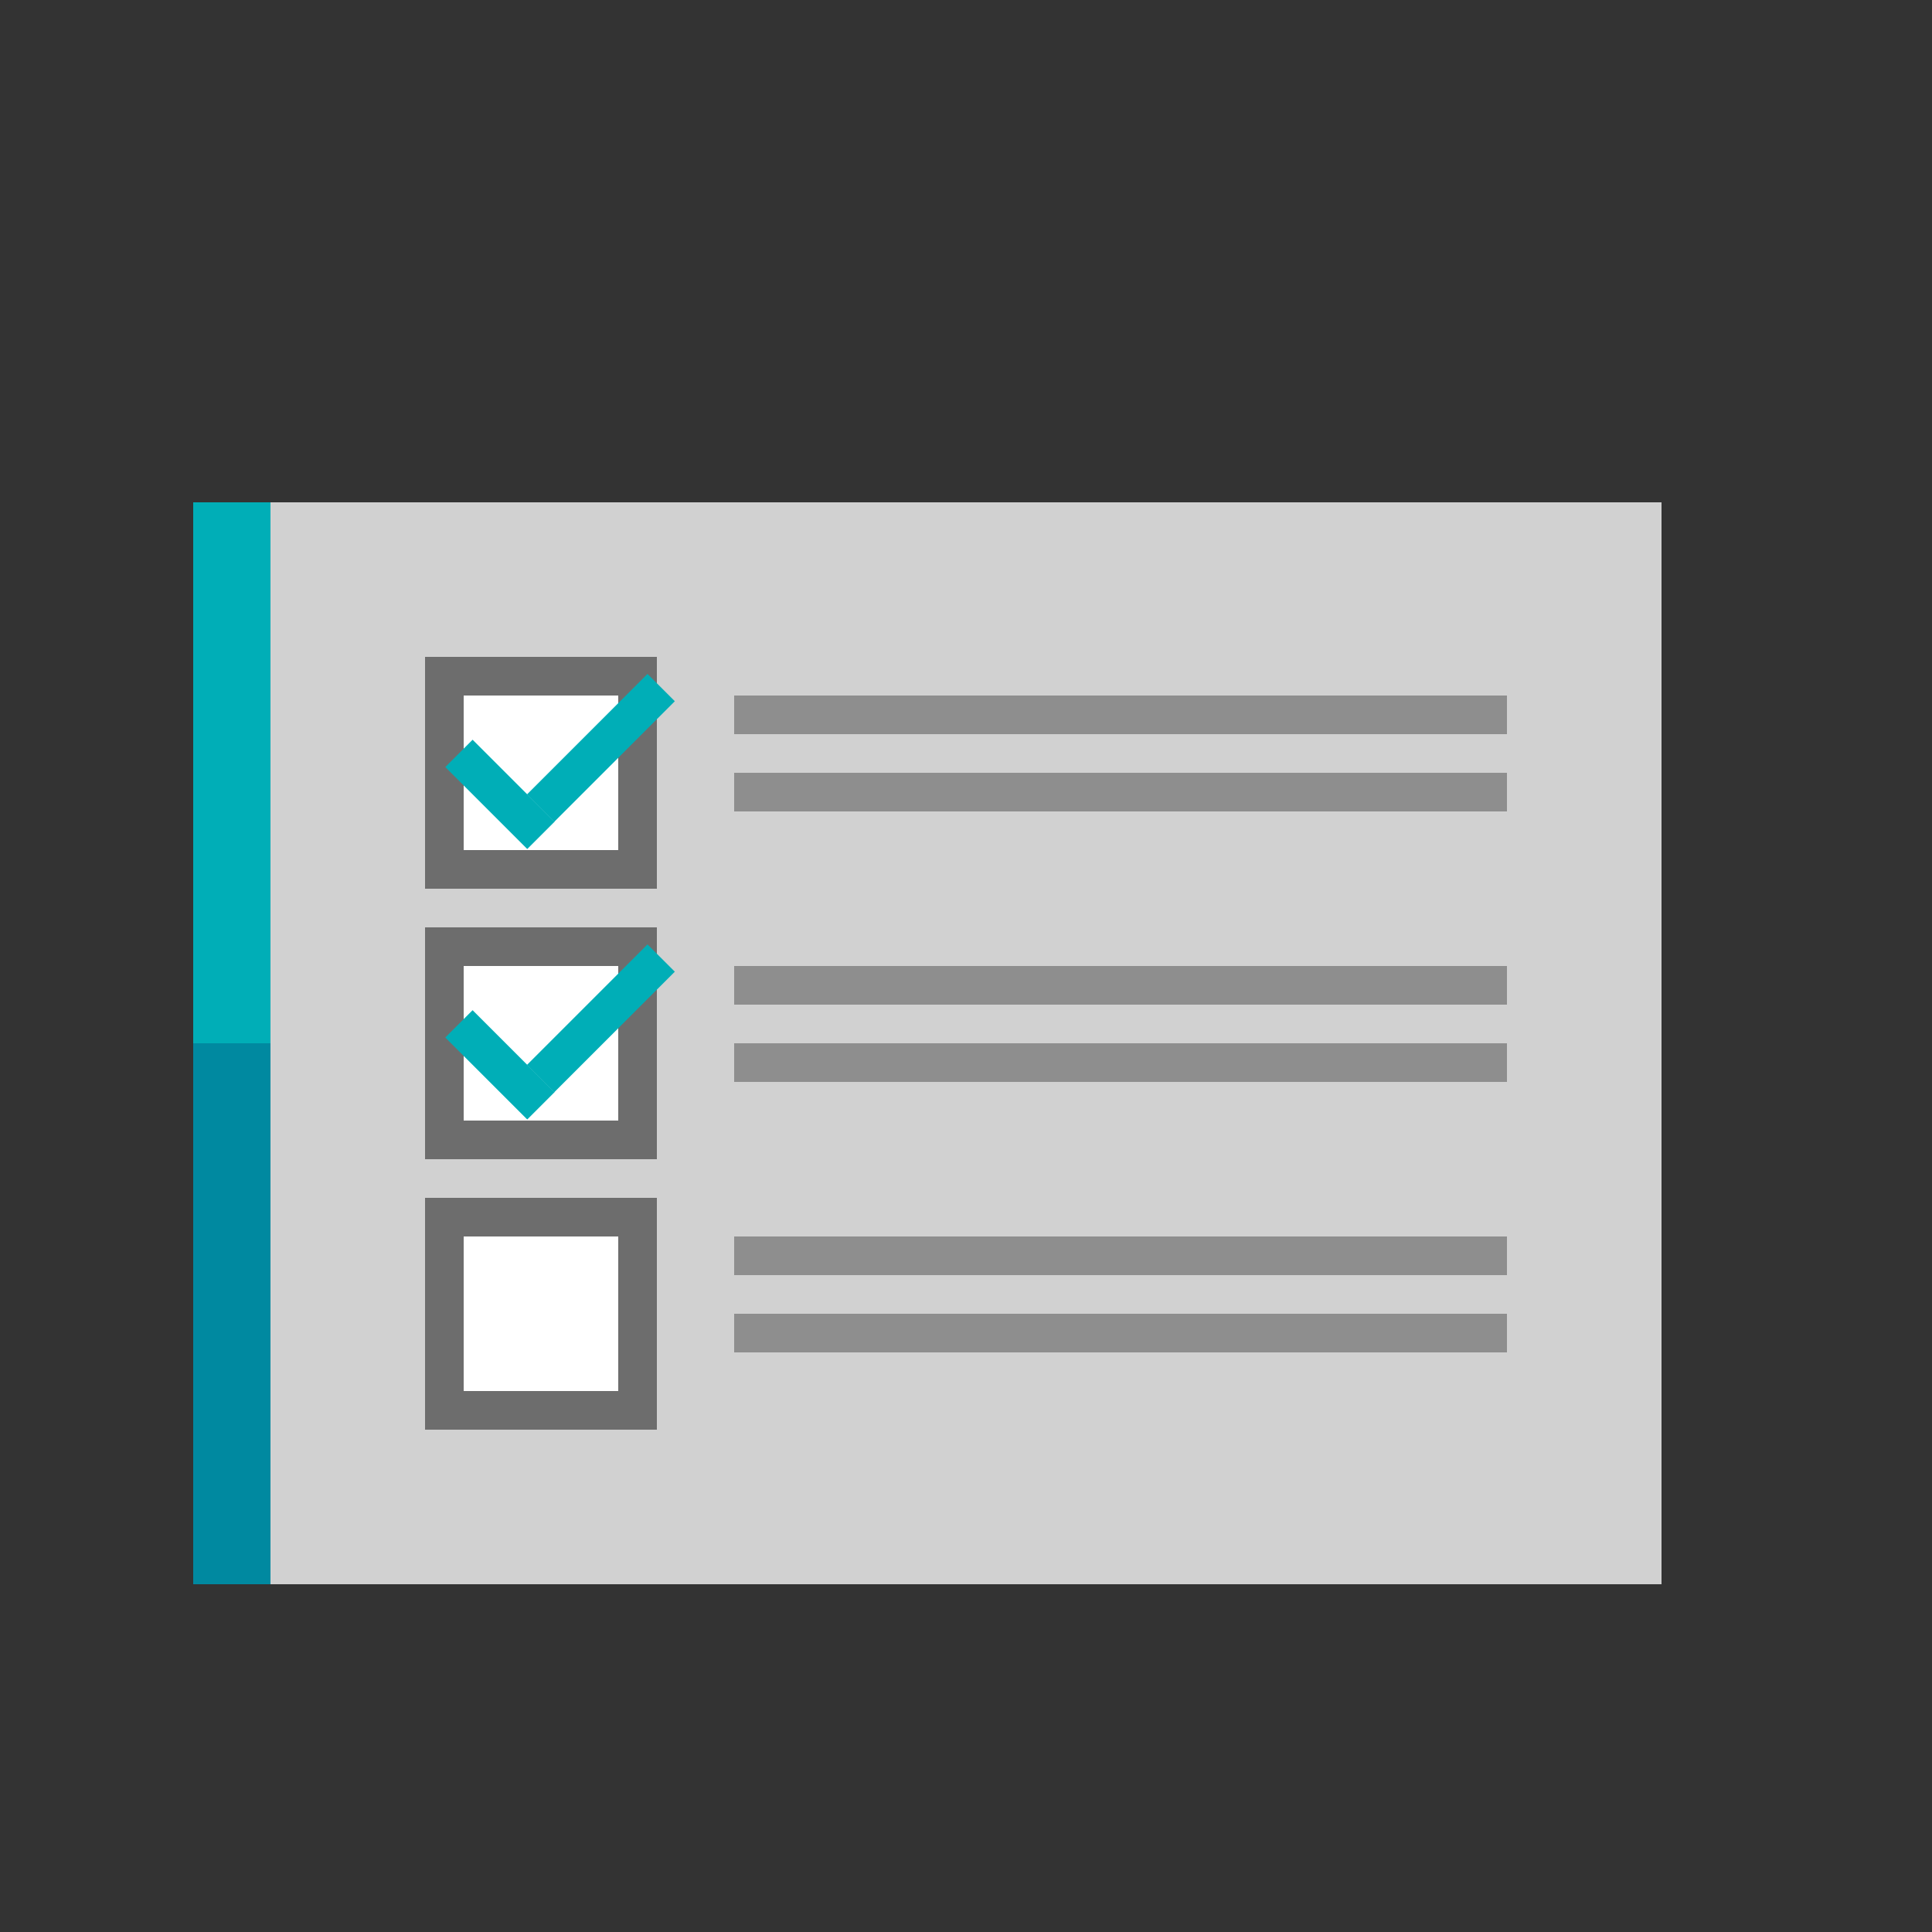 <svg id="Layer_1" data-name="Layer 1" xmlns="http://www.w3.org/2000/svg" viewBox="0 0 50 50"><rect x="0" y="0" width="50" height="50" fill="#333333" stroke="none"/><defs><style>.cls-1{fill:#d1d1d1;}.cls-2{fill:#6d6d6d;}.cls-3{fill:#fff;}.cls-4{fill:#00aeb7;}.cls-5{fill:#0089a0;}.cls-6{fill:#8e8e8e;}</style></defs><title>dock_icon_08</title><polygon class="cls-1" points="16 13 5 13 5 41 16 41 43 41 43 13 16 13"/><rect class="cls-2" x="11" y="24" width="6" height="6"/><rect class="cls-2" x="11" y="31" width="6" height="6"/><rect class="cls-3" x="12" y="32" width="4" height="4"/><rect class="cls-3" x="12" y="25" width="4" height="4"/><rect class="cls-4" x="12.44" y="26.06" width="1" height="3" transform="translate(-15.7 17.22) rotate(-45)"/><rect class="cls-4" x="13.35" y="25.85" width="4.41" height="1" transform="translate(-14.08 18.72) rotate(-45)"/><rect class="cls-4" x="5" y="13" width="2" height="14"/><rect class="cls-5" x="5" y="27" width="2" height="14"/><rect class="cls-2" x="11" y="17" width="6" height="6"/><rect class="cls-3" x="12" y="18" width="4" height="4"/><rect class="cls-4" x="12.44" y="19.06" width="1" height="3" transform="translate(-10.75 15.17) rotate(-45)"/><rect class="cls-4" x="13.35" y="18.85" width="4.41" height="1" transform="translate(-9.13 16.67) rotate(-45)"/><rect class="cls-6" x="19" y="18" width="20" height="1"/><rect class="cls-6" x="19" y="20" width="20" height="1"/><rect class="cls-6" x="19" y="25" width="20" height="1"/><rect class="cls-6" x="19" y="27" width="20" height="1"/><rect class="cls-6" x="19" y="32" width="20" height="1"/><rect class="cls-6" x="19" y="34" width="20" height="1"/></svg>